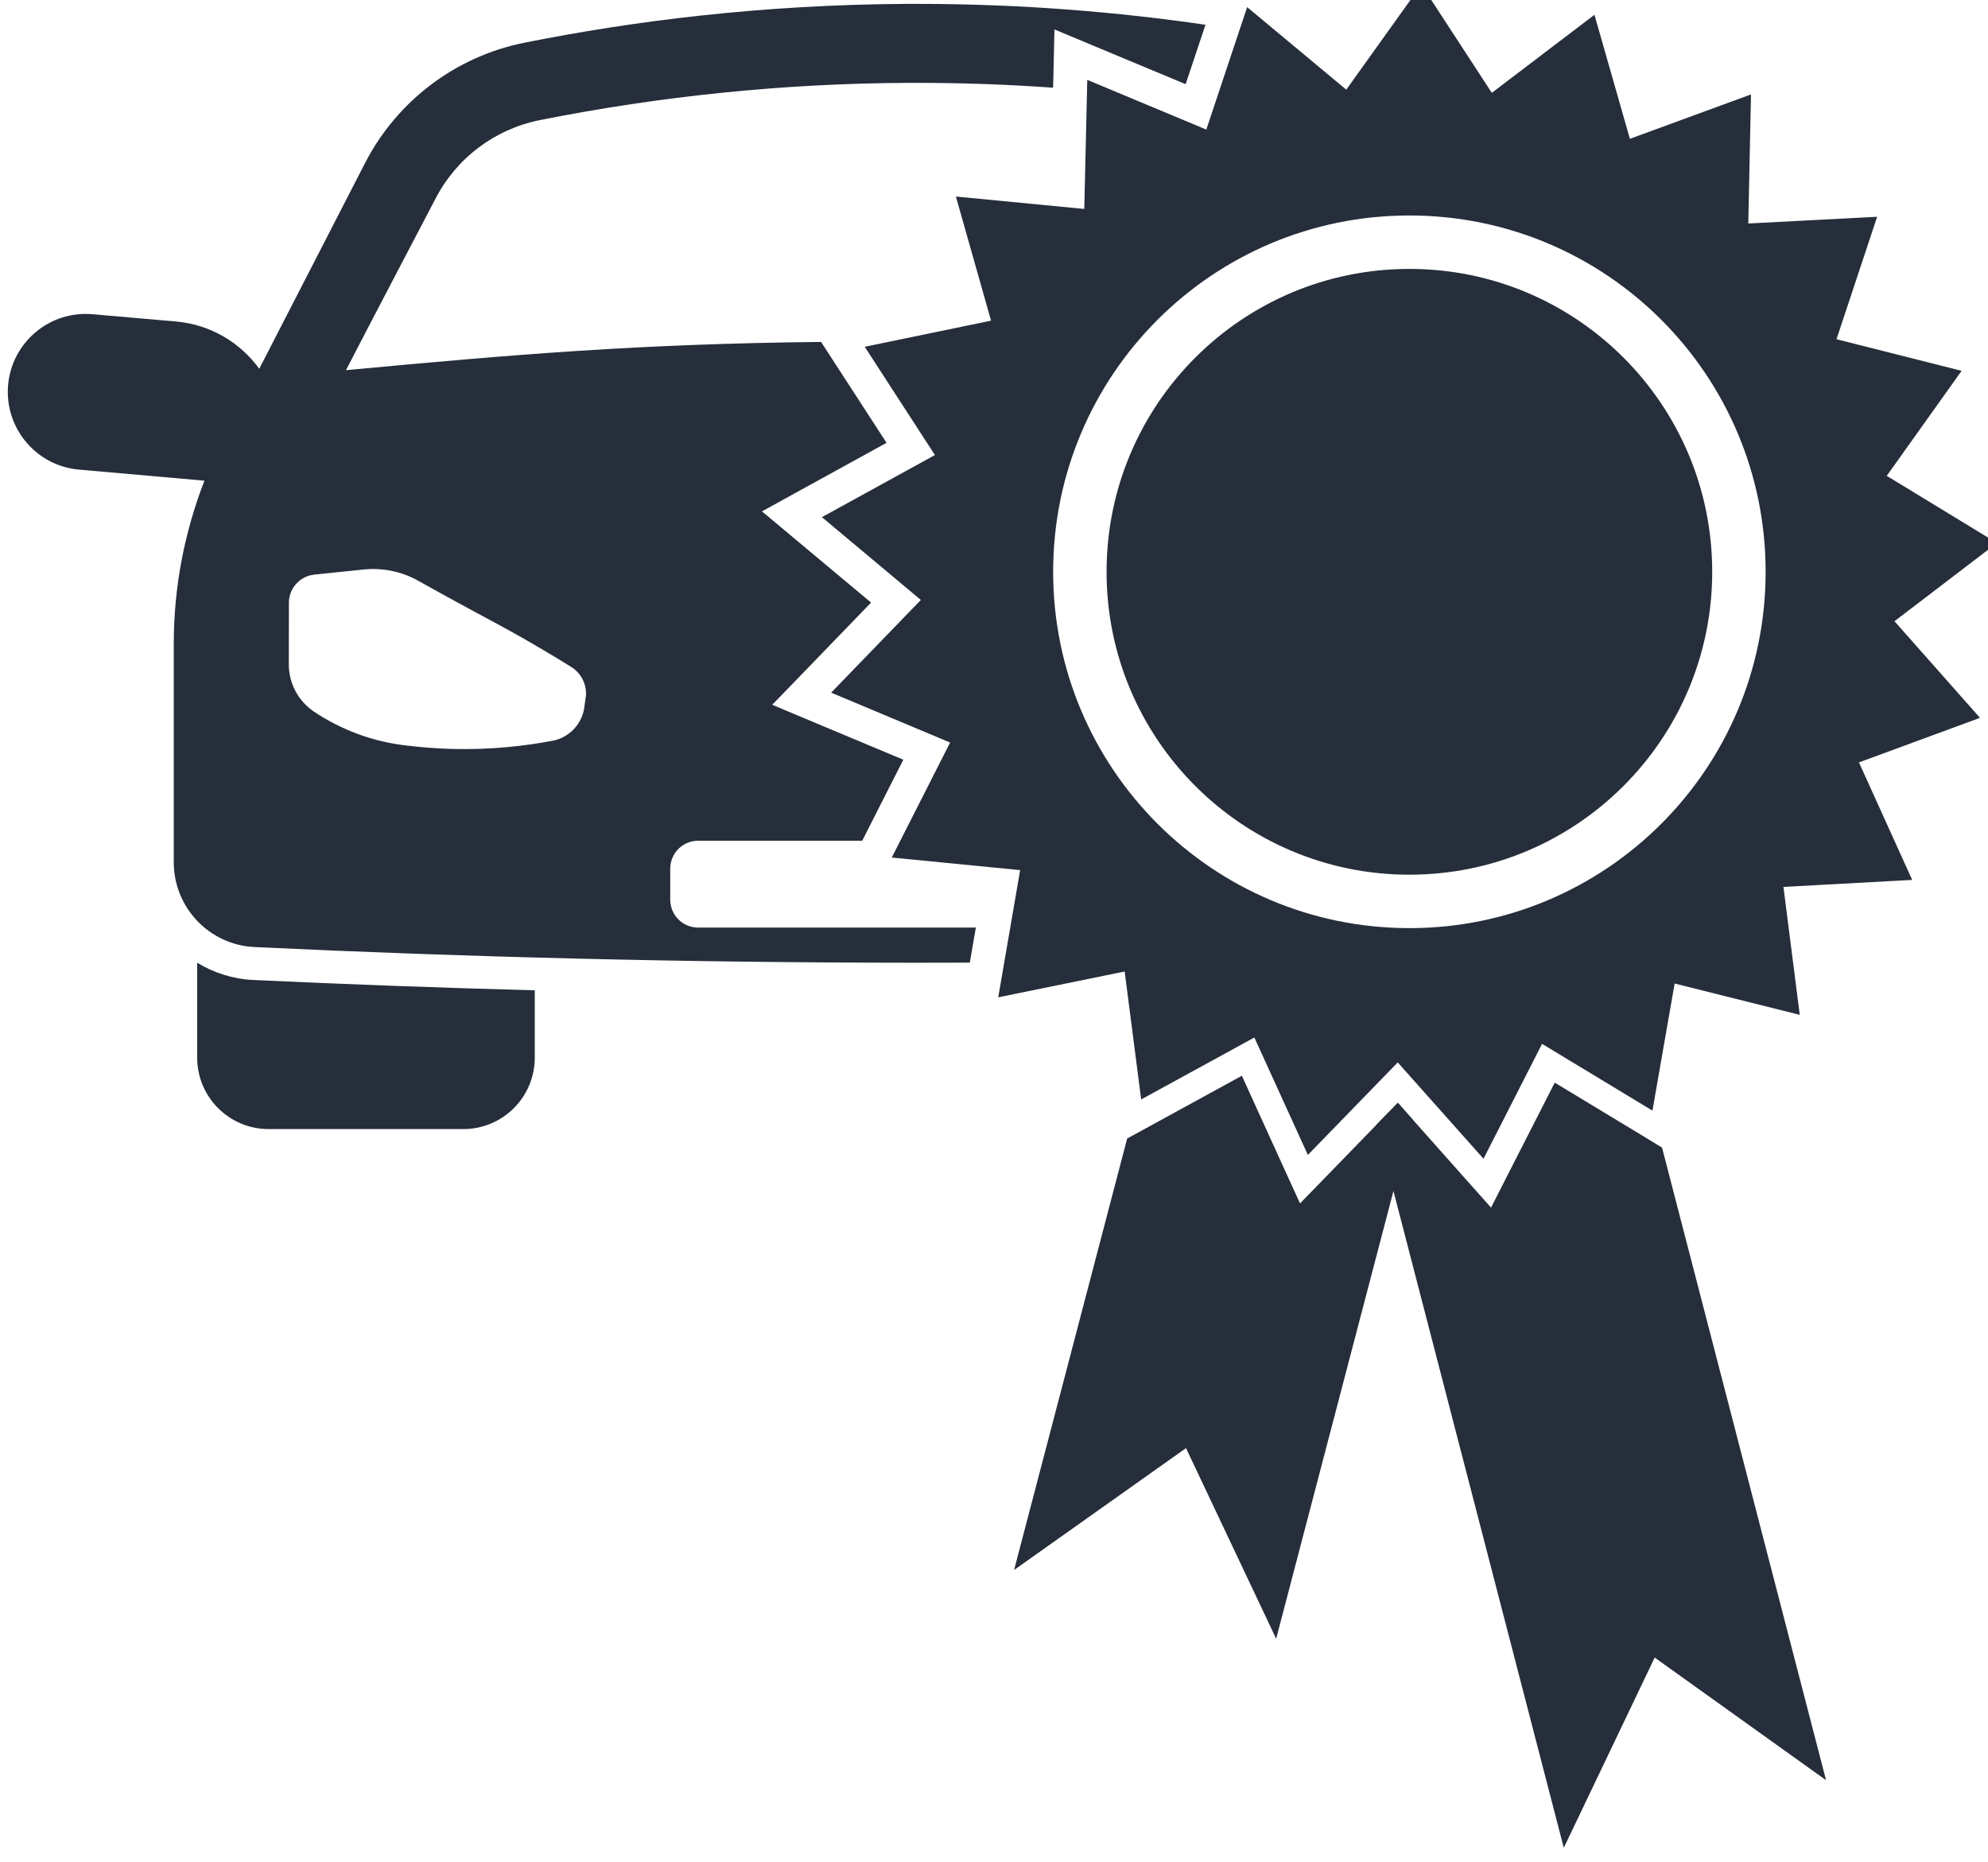 <?xml version="1.0" encoding="UTF-8" standalone="no"?>
<!-- Created with Inkscape (http://www.inkscape.org/) -->

<svg
   xmlns:dc="http://purl.org/dc/elements/1.1/"
   xmlns:cc="http://creativecommons.org/ns#"
   xmlns:rdf="http://www.w3.org/1999/02/22-rdf-syntax-ns#"
   xmlns:svg="http://www.w3.org/2000/svg"
   xmlns="http://www.w3.org/2000/svg"
   xmlns:sodipodi="http://sodipodi.sourceforge.net/DTD/sodipodi-0.dtd"
   xmlns:inkscape="http://www.inkscape.org/namespaces/inkscape"
   width="7.527mm"
   height="7.048mm"
   viewBox="0 0 7.527 7.048"
   version="1.1"
   id="svg6511"
   inkscape:version="0.92.3 (2405546, 2018-03-11)"
   sodipodi:docname="4.svg">
  <defs
     id="defs6505" />
  <sodipodi:namedview
     id="base"
     pagecolor="#ffffff"
     bordercolor="#666666"
     borderopacity="1.0"
     inkscape:pageopacity="0.0"
     inkscape:pageshadow="2"
     inkscape:zoom="0.35"
     inkscape:cx="-228.63366"
     inkscape:cy="13.318674"
     inkscape:document-units="mm"
     inkscape:current-layer="layer1"
     showgrid="false"
     inkscape:window-width="1366"
     inkscape:window-height="719"
     inkscape:window-x="0"
     inkscape:window-y="25"
     inkscape:window-maximized="1" />
  <g
     inkscape:label="Livello 1"
     inkscape:groupmode="layer"
     id="layer1"
     transform="translate(-166.326,-145.309)">
    <g
       transform="matrix(0.353,0,0,-0.353,119.599,237.977)"
       id="g6488">
      <path
         d="m 134.486,252.192 v -1.017 c 0,-0.424 0.343,-0.767 0.767,-0.767 h 2.087 c 0.424,0 0.767,0.343 0.767,0.767 v 0.721 c -1.01,0.027 -2.019,0.064 -3.022,0.111 -0.22,0.011 -0.424,0.078 -0.599,0.185"
         style="fill:#252e3a;fill-opacity:1;fill-rule:nonzero;stroke:none;stroke-width:0.1"
         id="path2086"
         inkscape:connector-curvature="0" />
      <path
         d="m 147.488,252.563 c -2.11,0 -3.821,1.711 -3.821,3.821 0,2.111 1.711,3.821 3.821,3.821 2.111,0 3.821,-1.71 3.821,-3.821 0,-2.11 -1.71,-3.821 -3.821,-3.821 z m 5.203,3.291 1.099,0.839 -1.182,0.72 0.803,1.126 -1.342,0.339 0.436,1.313 -1.382,-0.072 0.029,1.384 -1.299,-0.476 -0.38,1.33 -1.101,-0.837 -0.756,1.159 -0.805,-1.125 -1.063,0.885 -0.438,-1.313 -1.277,0.533 -0.032,-1.384 -1.377,0.133 0.377,-1.331 -1.355,-0.28 0.753,-1.161 -1.212,-0.666 1.061,-0.888 -0.962,-0.994 1.276,-0.535 -0.626,-1.233 1.377,-0.135 -0.235,-1.364 1.356,0.277 0.177,-1.372 1.214,0.664 0.574,-1.259 0.964,0.992 0.92,-1.033 0.628,1.232 1.184,-0.716 0.238,1.363 1.342,-0.336 -0.175,1.372 1.381,0.075 -0.571,1.26 1.298,0.478 -0.917,1.036"
         style="fill:#252e3a;fill-opacity:1;fill-rule:nonzero;stroke:none;stroke-width:0.1"
         id="path2088"
         inkscape:connector-curvature="0" />
      <path
         d="m 149.944,250.364 -0.897,0.542 -0.476,-0.933 -0.207,-0.407 -0.304,0.341 -0.696,0.783 -0.231,-0.237 2.011,-7.752 0.975,2.04 1.838,-1.315 -1.759,6.783 -0.254,0.155"
         style="fill:#252e3a;fill-opacity:1;fill-rule:nonzero;stroke:none;stroke-width:0.1"
         id="path2090"
         inkscape:connector-curvature="0" />
      <path
         d="m 147.364,250.69 -0.73,-0.751 -0.319,-0.328 -0.19,0.416 -0.434,0.953 -0.919,-0.503 -0.311,-0.17 -1.213,-4.627 1.844,1.307 0.967,-2.044 1.46,5.572 -0.155,0.175"
         style="fill:#252e3a;fill-opacity:1;fill-rule:nonzero;stroke:none;stroke-width:0.1"
         id="path2092"
         inkscape:connector-curvature="0" />
      <path
         d="m 147.488,253.136 c -1.794,0 -3.248,1.455 -3.248,3.248 0,1.794 1.454,3.248 3.248,3.248 1.794,0 3.248,-1.454 3.248,-3.248 0,-1.793 -1.454,-3.248 -3.248,-3.248"
         style="fill:#252e3a;fill-opacity:1;fill-rule:nonzero;stroke:none;stroke-width:0.1"
         id="path2094"
         inkscape:connector-curvature="0" />
      <path
         d="m 138.634,254.902 -10e-4,-0.004 c -0.035,-0.159 -0.159,-0.284 -0.316,-0.322 l -0.021,-0.004 c -0.295,-0.056 -0.655,-0.097 -1.065,-0.088 -0.195,0.005 -0.378,0.021 -0.547,0.043 -0.337,0.045 -0.66,0.167 -0.943,0.356 -0.17,0.113 -0.272,0.304 -0.272,0.508 l 0.001,0.661 c 0,0.142 0.098,0.262 0.232,0.295 l 0.041,0.007 c 0.177,0.018 0.354,0.036 0.531,0.055 0.203,0.02 0.407,-0.022 0.585,-0.122 0.102,-0.057 0.219,-0.123 0.348,-0.193 0.372,-0.204 0.519,-0.277 0.793,-0.433 0.125,-0.072 0.295,-0.171 0.496,-0.296 0.106,-0.065 0.168,-0.184 0.16,-0.308 z m 4.204,-2.333 h -2.979 c -0.166,0 -0.299,0.134 -0.299,0.299 v 0.332 c 0,0.166 0.133,0.3 0.299,0.3 h 1.76 l 0.441,0.869 -0.915,0.383 -0.491,0.206 0.371,0.383 0.689,0.713 -0.761,0.636 -0.409,0.342 0.467,0.257 0.869,0.478 -0.54,0.832 -0.162,0.25 c -1.958,-0.021 -3.29,-0.134 -5.096,-0.303 0.209,0.407 0.957,1.833 0.957,1.833 0.227,0.442 0.637,0.751 1.124,0.849 1.296,0.258 2.622,0.393 3.942,0.399 h 0.102 c 0.486,0 0.973,-0.017 1.459,-0.052 l 0.003,0.092 0.012,0.533 0.491,-0.205 0.916,-0.382 0.213,0.637 c -0.926,0.135 -1.963,0.224 -3.094,0.224 h -0.106 c -1.564,-0.008 -2.948,-0.185 -4.103,-0.416 -0.738,-0.147 -1.368,-0.623 -1.712,-1.292 -0.378,-0.735 -0.756,-1.47 -1.134,-2.205 -0.203,0.28 -0.521,0.474 -0.892,0.507 l -0.895,0.078 c -0.46,0.041 -0.866,-0.299 -0.907,-0.759 -0.04,-0.46 0.3,-0.867 0.76,-0.907 l 1.346,-0.119 c -0.216,-0.555 -0.329,-1.147 -0.329,-1.745 v -2.347 c 0,-0.485 0.381,-0.886 0.867,-0.909 2.254,-0.107 4.607,-0.167 7.052,-0.168 h 0.052 c 0.19,0 0.378,0 0.567,0.001 l 0.065,0.376"
         style="fill:#252e3a;fill-opacity:1;fill-rule:nonzero;stroke:none;stroke-width:0.1"
         id="path2096"
         inkscape:connector-curvature="0" />
    </g>
  </g>
</svg>

